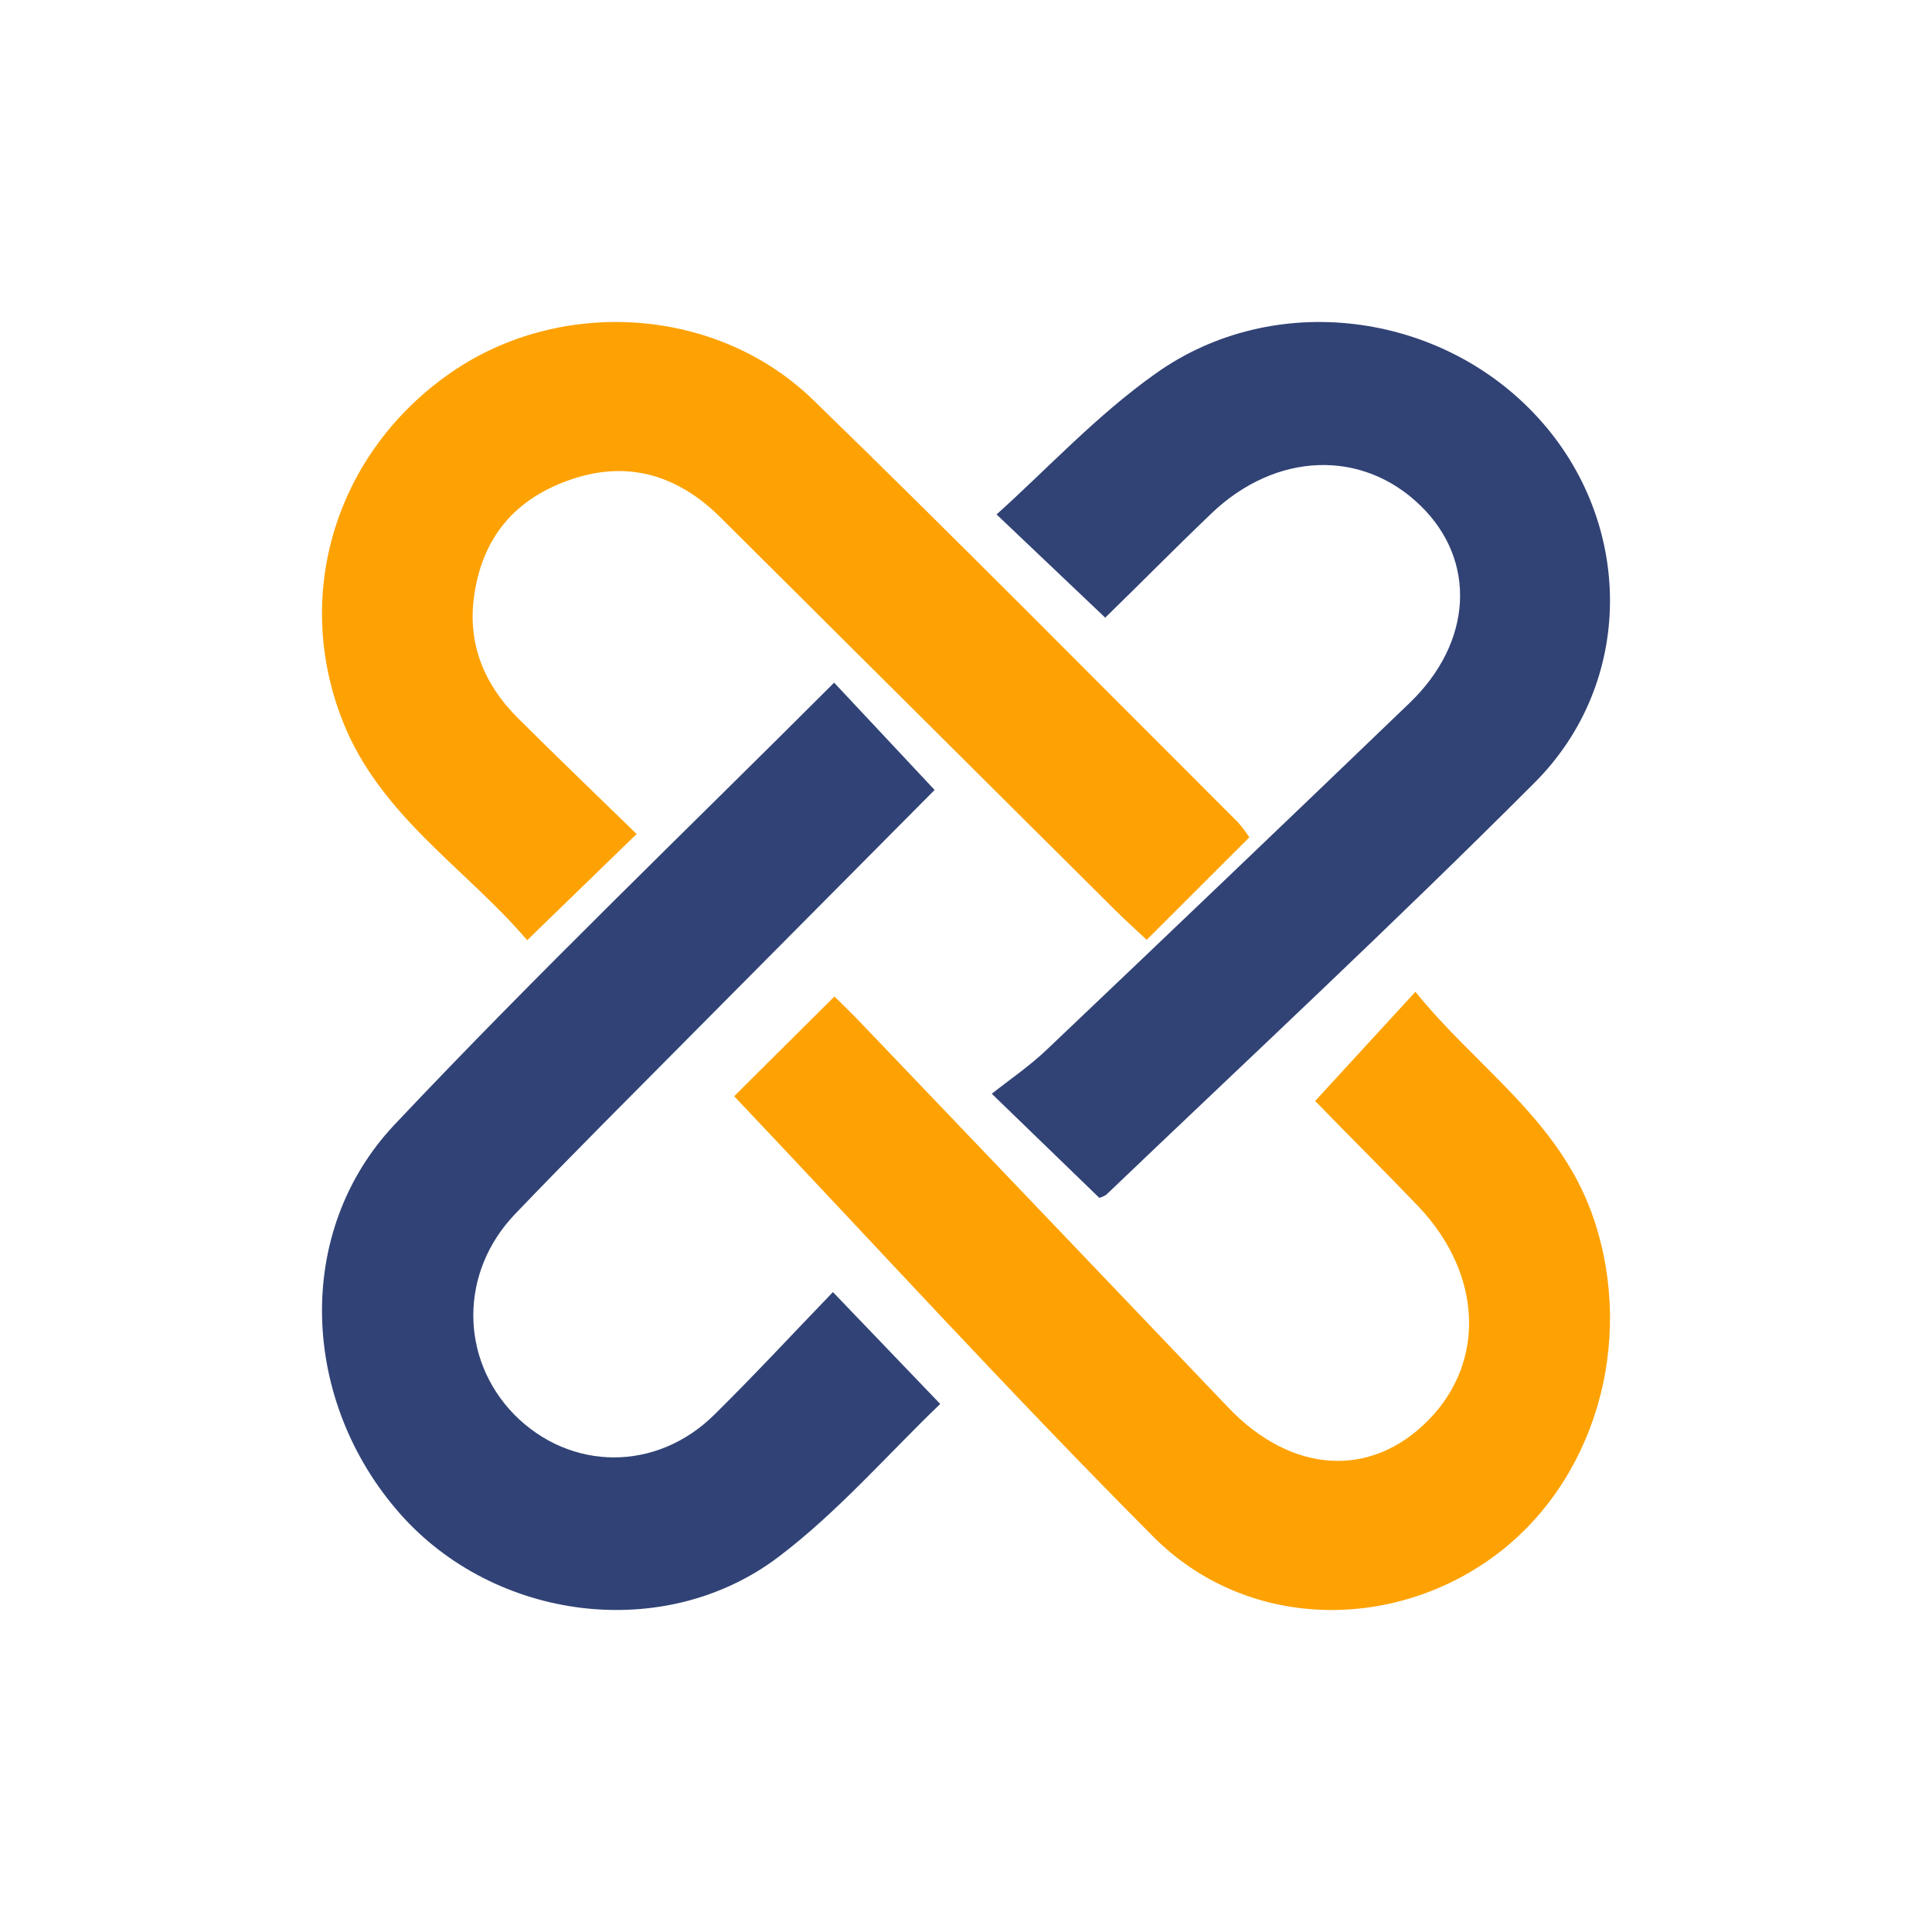 <svg width="50" height="50" viewBox="0 0 50 50" fill="none" xmlns="http://www.w3.org/2000/svg">
<path d="M21.556 33.439L24.333 36.334C22.98 37.632 21.689 39.126 20.152 40.289C17.192 42.533 12.797 41.947 10.35 39.172C7.782 36.26 7.593 31.886 10.208 29.108C13.913 25.179 17.815 21.441 21.587 17.667L24.188 20.444C22.209 22.437 20.046 24.612 17.888 26.788C16.368 28.325 14.834 29.848 13.339 31.41C11.884 32.92 11.899 35.16 13.306 36.606C14.761 38.081 17.003 38.098 18.504 36.595C19.545 35.567 20.537 34.496 21.556 33.439Z" fill="#314376"/>
<path d="M25.667 28.306C26.124 27.944 26.661 27.58 27.114 27.143C30.245 24.169 33.366 21.187 36.477 18.196C38.112 16.627 38.226 14.513 36.766 13.089C35.255 11.615 33.022 11.692 31.353 13.286C30.406 14.192 29.492 15.12 28.603 15.985L25.791 13.314C27.098 12.141 28.386 10.743 29.914 9.663C32.976 7.487 37.296 8.06 39.804 10.81C42.285 13.522 42.322 17.658 39.705 20.265C36.086 23.889 32.335 27.38 28.626 30.923C28.572 30.957 28.512 30.983 28.45 31L25.667 28.306Z" fill="#314275"/>
<path d="M16.476 21.584L13.643 24.333C12.059 22.474 9.842 21.118 8.873 18.674C7.563 15.371 8.691 11.705 11.673 9.641C14.502 7.684 18.548 7.926 21.044 10.349C24.747 13.945 28.372 17.623 32.027 21.269C32.139 21.395 32.241 21.529 32.333 21.67L29.676 24.323C29.414 24.076 29.137 23.828 28.873 23.567C25.463 20.173 22.05 16.777 18.636 13.381C17.564 12.319 16.281 11.902 14.8 12.401C13.32 12.9 12.479 13.917 12.269 15.432C12.099 16.65 12.521 17.697 13.385 18.566C14.385 19.562 15.415 20.552 16.476 21.584Z" fill="#FEA204"/>
<path d="M34.036 28.493L36.631 25.667C38.207 27.628 40.385 28.994 41.247 31.545C42.33 34.76 41.267 38.381 38.643 40.294C35.963 42.244 32.225 42.155 29.856 39.778C26.163 36.072 22.625 32.196 19 28.37L21.595 25.789C21.811 25.997 22.074 26.257 22.326 26.521C25.478 29.818 28.631 33.12 31.787 36.426C33.426 38.144 35.477 38.268 36.968 36.752C38.459 35.236 38.355 32.968 36.718 31.233C35.826 30.302 34.916 29.399 34.036 28.493Z" fill="#FEA203"/>
</svg>

